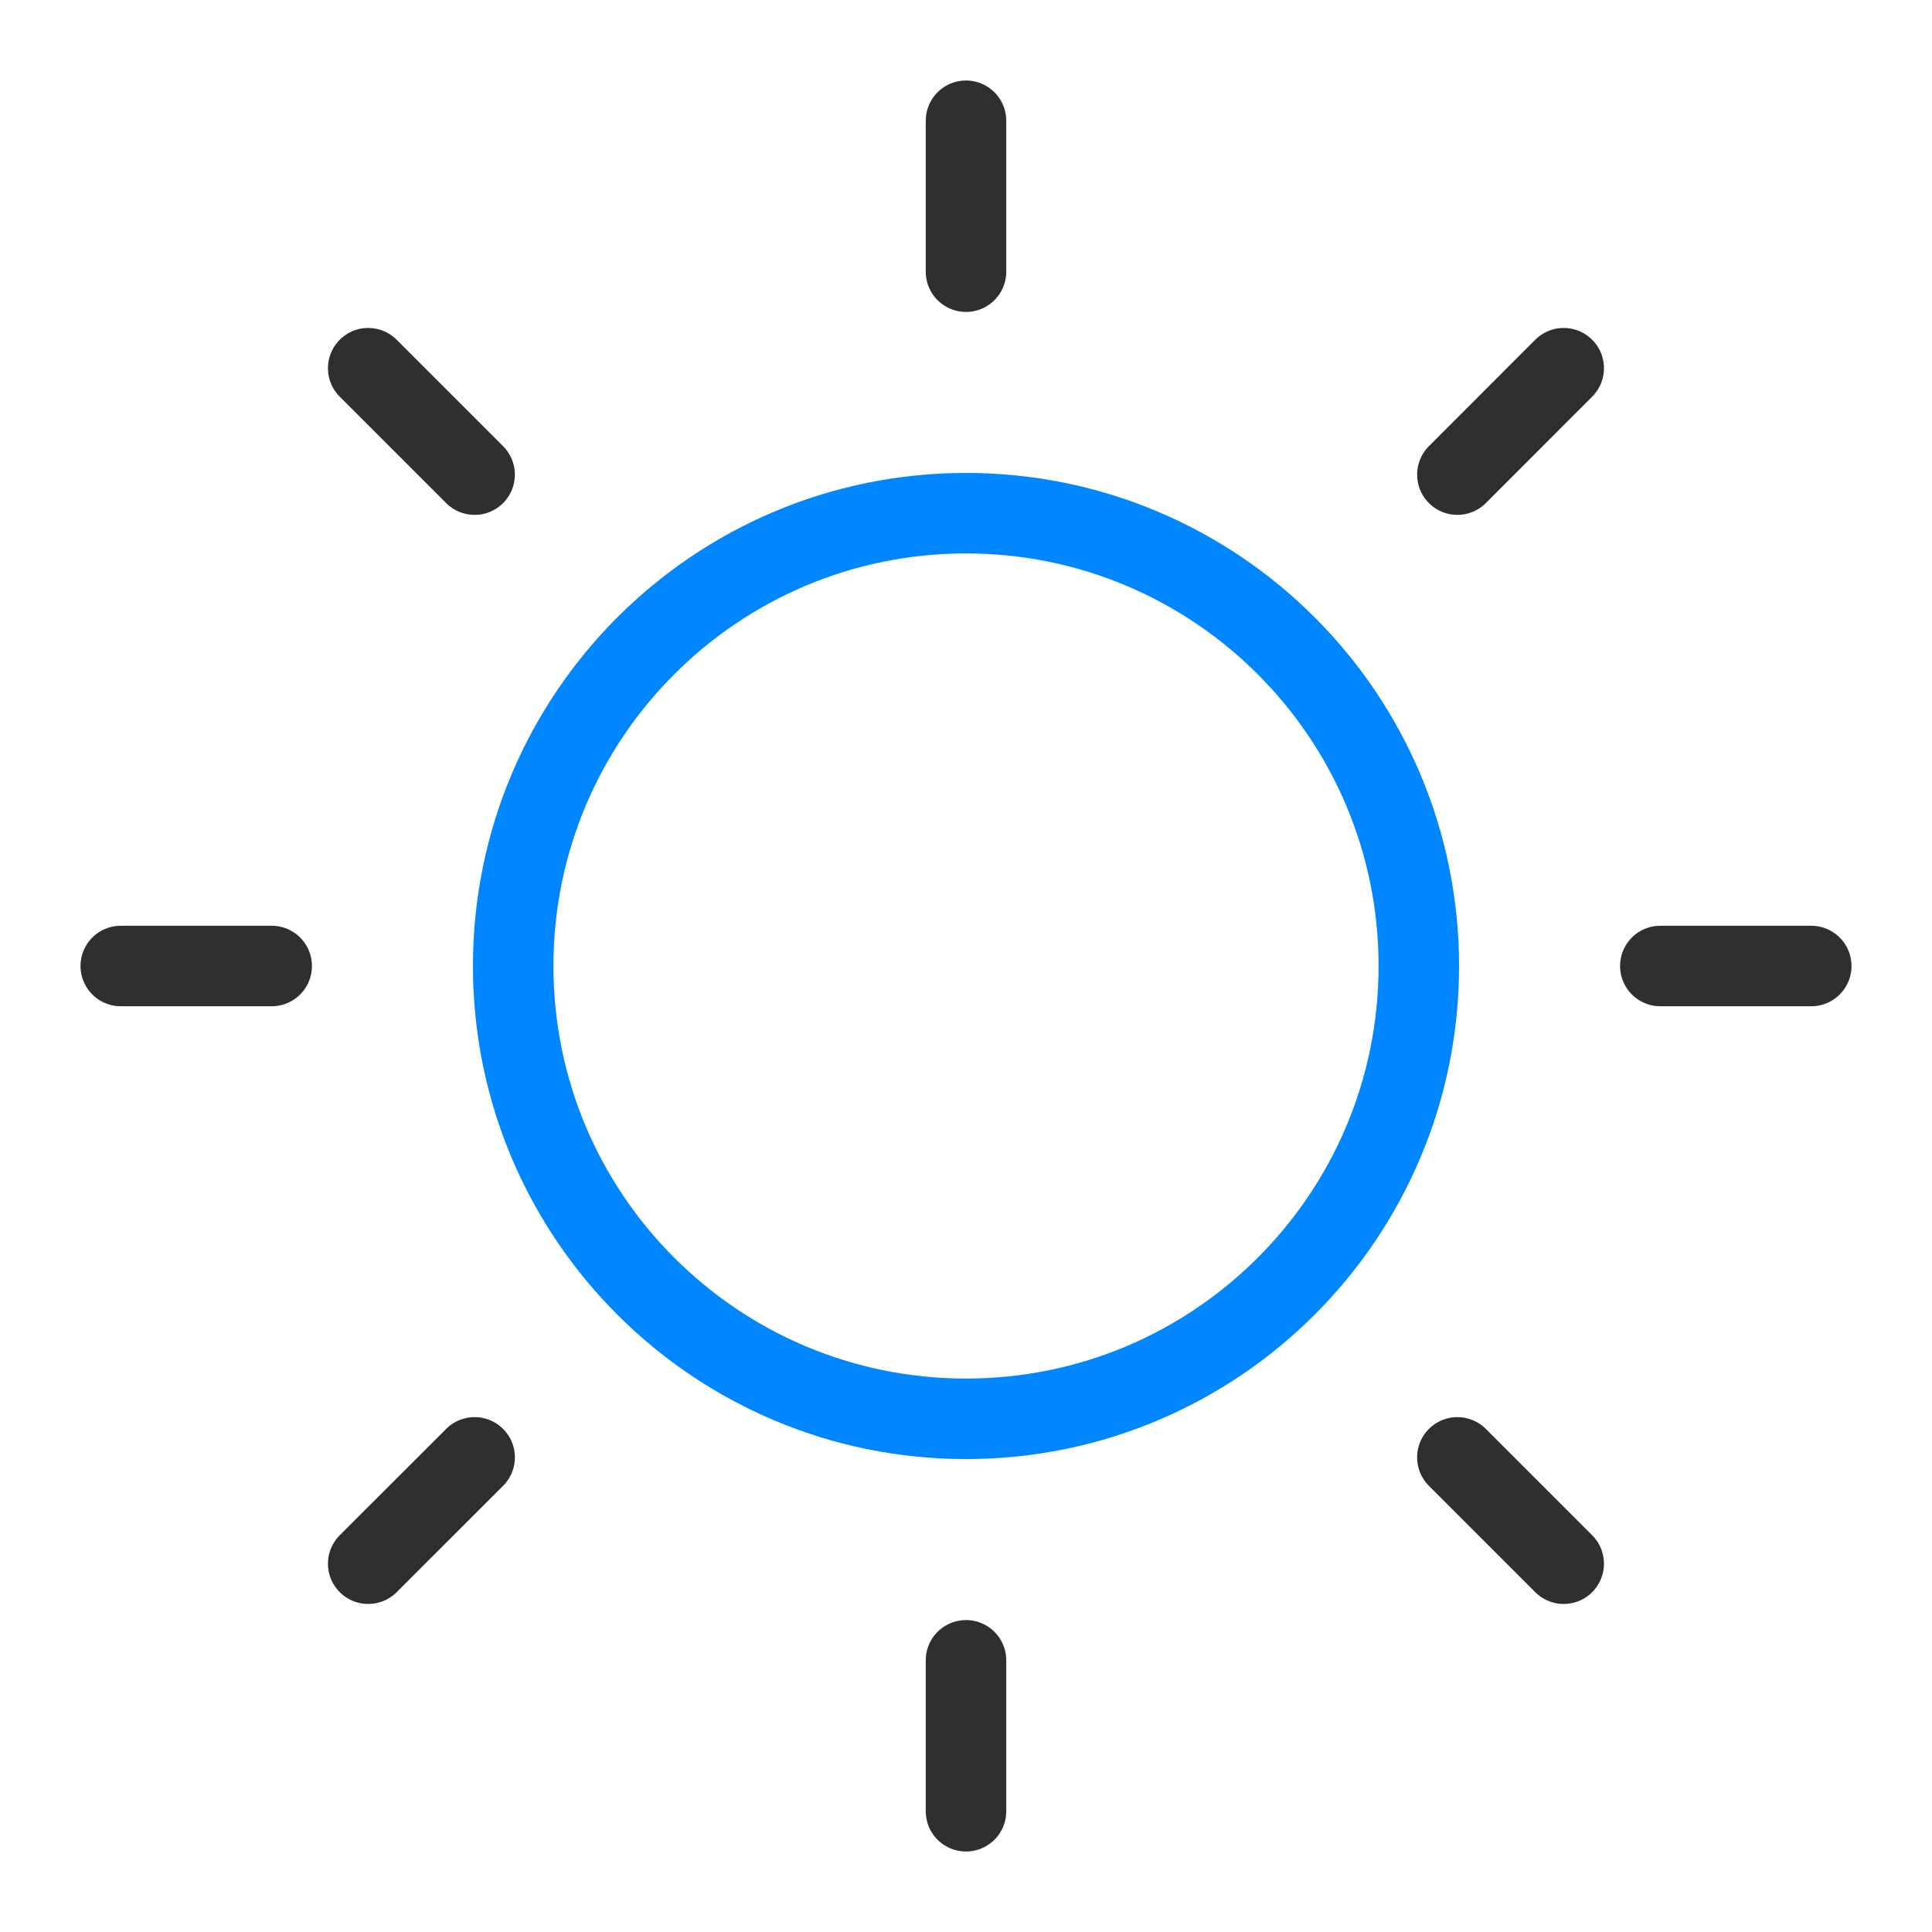 <svg width="24" height="24" viewBox="0 0 24 24" fill="none" xmlns="http://www.w3.org/2000/svg">
<path d="M12 17.625C15.107 17.625 17.625 15.107 17.625 12C17.625 8.893 15.107 6.375 12 6.375C8.893 6.375 6.375 8.893 6.375 12C6.375 15.107 8.893 17.625 12 17.625Z" stroke="#0087FF" stroke-linecap="round" stroke-linejoin="round"/>
<path d="M12 3.375V1.5" stroke="#2F2F2F" stroke-linecap="round" stroke-linejoin="round"/>
<path d="M5.896 5.896L4.574 4.574" stroke="#2F2F2F" stroke-linecap="round" stroke-linejoin="round"/>
<path d="M3.375 12H1.5" stroke="#2F2F2F" stroke-linecap="round" stroke-linejoin="round"/>
<path d="M5.896 18.104L4.574 19.425" stroke="#2F2F2F" stroke-linecap="round" stroke-linejoin="round"/>
<path d="M12 20.625V22.5" stroke="#2F2F2F" stroke-linecap="round" stroke-linejoin="round"/>
<path d="M18.104 18.104L19.425 19.425" stroke="#2F2F2F" stroke-linecap="round" stroke-linejoin="round"/>
<path d="M20.625 12H22.5" stroke="#2F2F2F" stroke-linecap="round" stroke-linejoin="round"/>
<path d="M18.104 5.896L19.425 4.574" stroke="#2F2F2F" stroke-linecap="round" stroke-linejoin="round"/>
</svg>
